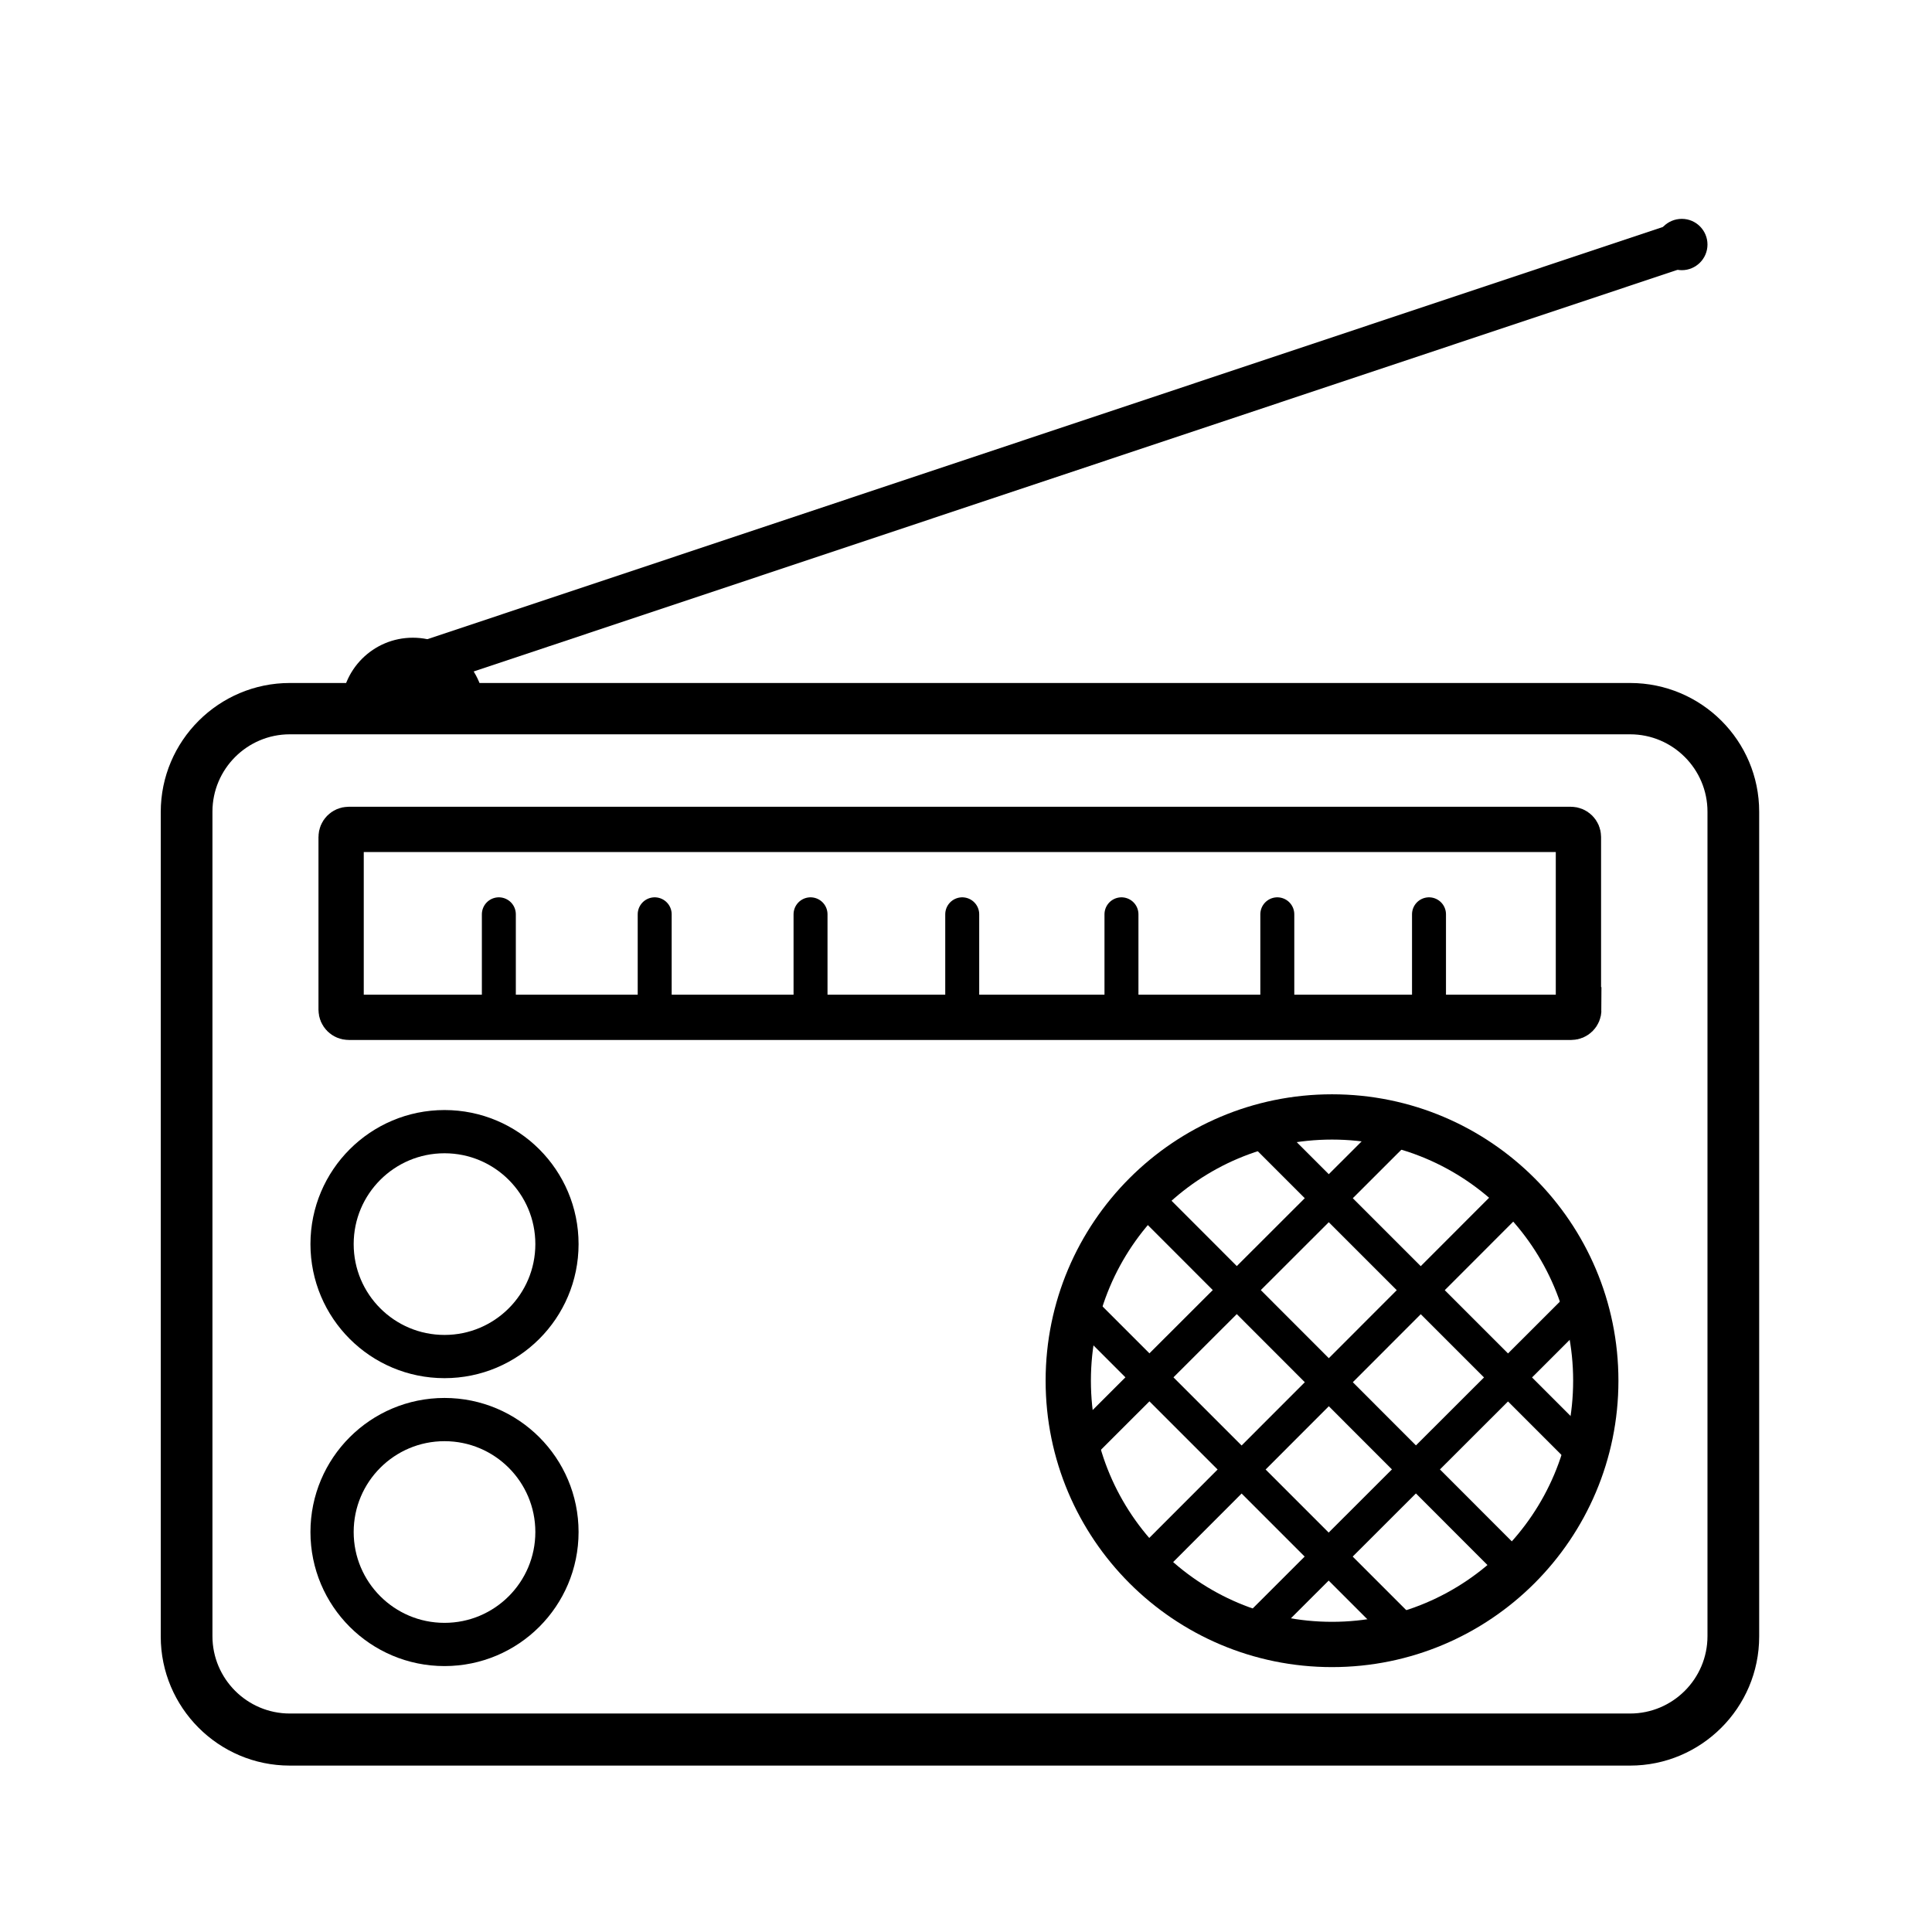 <?xml version="1.0" encoding="utf-8"?>
<!-- Generator: Adobe Illustrator 19.0.0, SVG Export Plug-In . SVG Version: 6.00 Build 0)  -->
<svg version="1.1" xmlns="http://www.w3.org/2000/svg" x="0px" y="0px"
     viewBox="0 0 512 512" style="enable-background:new 0 0 512 512;" xml:space="preserve">
<style type="text/css">
	.st0{fill:none;stroke:#000000;stroke-width:12;stroke-miterlimit:10;}
	.st1{fill:none;stroke:#000000;stroke-width:9;stroke-miterlimit:10;}
	.st2{fill:none;stroke:#000000;stroke-width:9;stroke-linecap:round;stroke-miterlimit:10;}
	.st3{fill:none;stroke:#000000;stroke-width:11.456;stroke-miterlimit:10;}
</style>
<g id="Layer_1">
</g>
<g id="Layer_2">
	<path id="XMLID_17_" d="M84.3,181h-7.5c-18.8,0-34.2,15.3-34.2,34.2v218.5c0,18.8,15.3,34.2,34.2,34.2H432
		c18.8,0,34.2-15.3,34.2-34.2V215.1c0-18.8-15.3-34.1-34.2-34.1H151.3 M445.7,58c3.8,0,6.8,3.1,6.8,6.8c0,3.8-3.1,6.8-6.8,6.8
		c-3.8,0-6.8-3.1-6.8-6.8C438.8,61.1,441.9,58,445.7,58z M137,181H98.6 M452.5,433.6c0,11.3-9.2,20.5-20.5,20.5H76.8
		c-11.3,0-20.5-9.2-20.5-20.5V215.1c0-11.3,9.2-20.5,20.5-20.5H432c11.3,0,20.5,9.2,20.5,20.5V433.6z"/>
	<circle id="XMLID_1_" class="st0" cx="353" cy="365.9" r="69.9"/>
	<line id="XMLID_2_" class="st1" x1="402.1" y1="316.3" x2="303.9" y2="414.6"/>
	<line id="XMLID_3_" class="st1" x1="371.7" y1="298" x2="287.3" y2="382.3"/>
	<line id="XMLID_4_" class="st1" x1="419.2" y1="345.5" x2="334.8" y2="429.8"/>
	<line id="XMLID_7_" class="st1" x1="400.6" y1="414.8" x2="302.4" y2="316.5"/>
	<line id="XMLID_6_" class="st1" x1="418.9" y1="384.3" x2="334.6" y2="300"/>
	<line id="XMLID_5_" class="st1" x1="371.4" y1="431.8" x2="287.1" y2="347.5"/>
	<g id="XMLID_8_">
		<path id="XMLID_34_" class="st0" d="M418.4,267.6c0,1.1-0.9,2-2,2H92.4c-1.1,0-2-0.9-2-2v-45.8c0-1.1,0.9-2,2-2h323.9
			c1.1,0,2,0.9,2,2V267.6z"/>
	</g>
    <line id="XMLID_9_" class="st2" x1="255" y1="242.3" x2="255" y2="263.9"/>
    <line id="XMLID_11_" class="st2" x1="173.5" y1="242.3" x2="173.5" y2="263.9"/>
    <line id="XMLID_12_" class="st2" x1="132.2" y1="242.3" x2="132.2" y2="263.9"/>
    <line id="XMLID_13_" class="st2" x1="214.8" y1="242.3" x2="214.8" y2="263.9"/>
    <line id="XMLID_16_" class="st2" x1="378.7" y1="242.3" x2="378.7" y2="263.9"/>
    <line id="XMLID_15_" class="st2" x1="297.2" y1="242.3" x2="297.2" y2="263.9"/>
    <line id="XMLID_10_" class="st2" x1="338.5" y1="242.3" x2="338.5" y2="263.9"/>
    <circle id="XMLID_14_" class="st3" cx="117.8" cy="329.7" r="29.8"/>
    <circle id="XMLID_22_" class="st3" cx="117.8" cy="406" r="29.8"/>
	<path id="XMLID_25_" d="M90.4,188c0-10.5,8.5-19,19-19s19,8.5,19,19"/>
	<line id="XMLID_19_" class="st0" x1="109.4" y1="177" x2="445.7" y2="64.8"/>
	<g id="XMLID_23_">
	</g>
	<g id="XMLID_26_">
	</g>
	<g id="XMLID_27_">
	</g>
	<g id="XMLID_28_">
	</g>
	<g id="XMLID_29_">
	</g>
	<g id="XMLID_30_">
	</g>
</g>
</svg>
